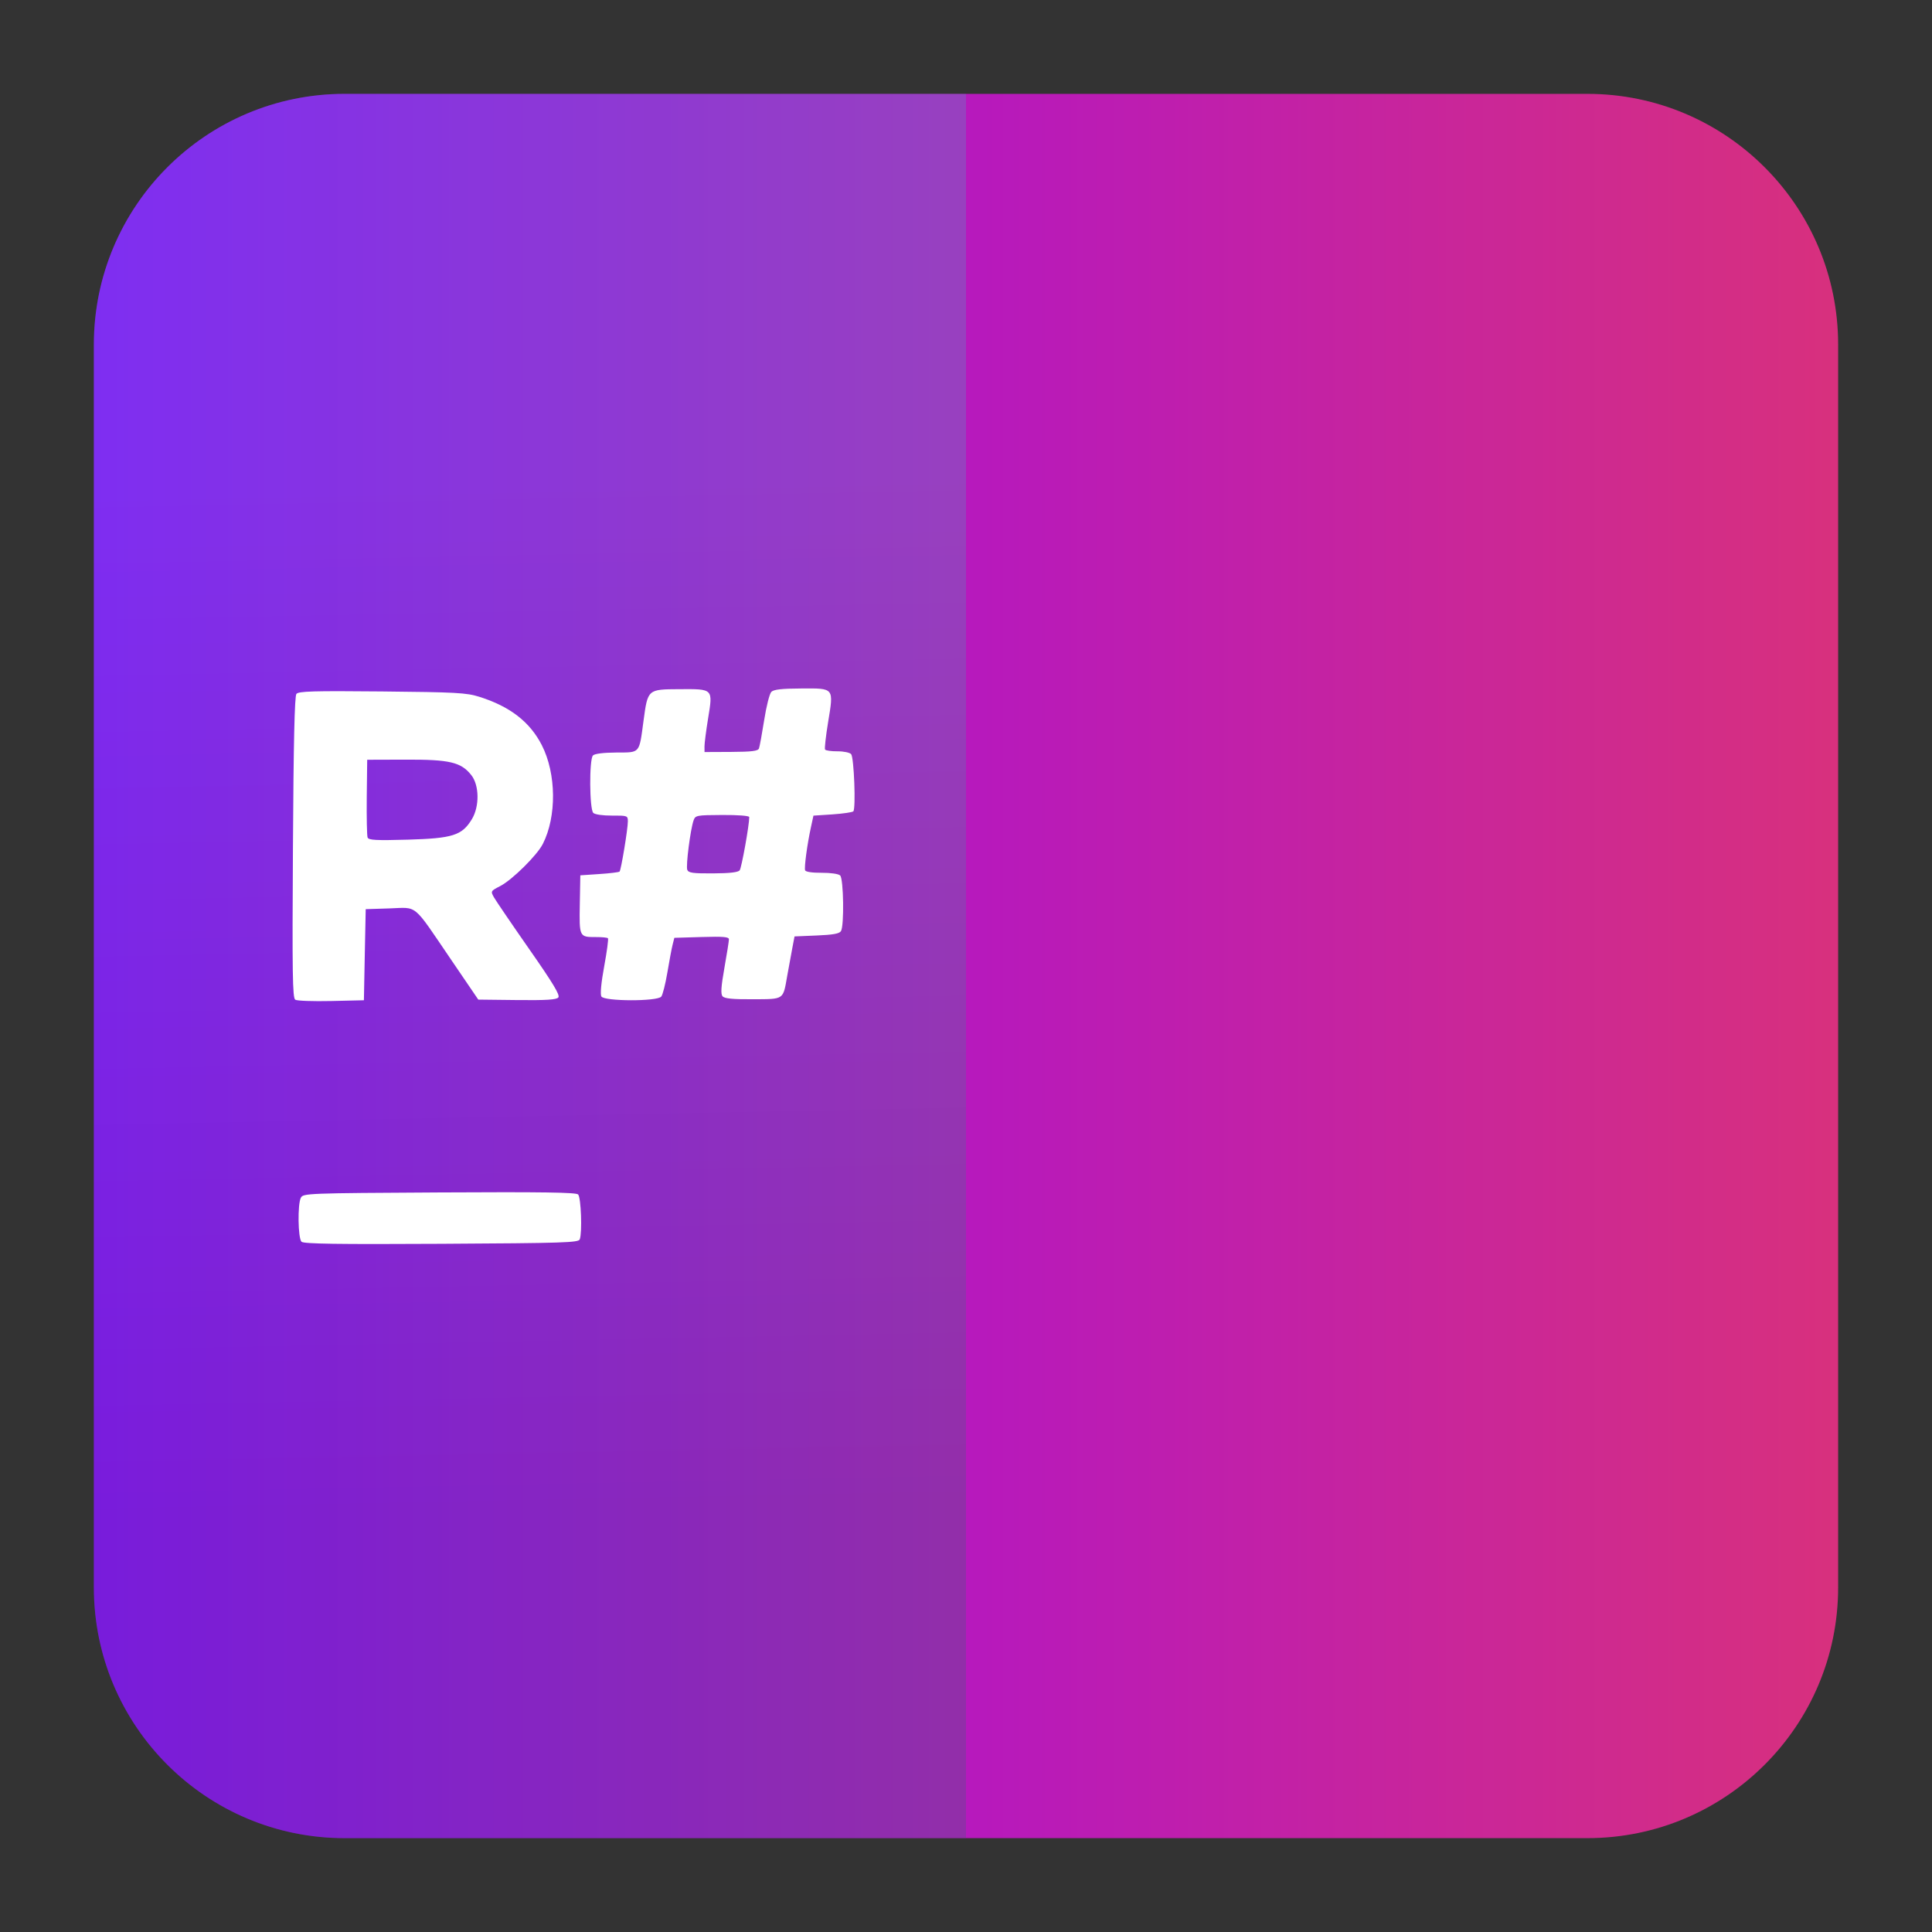 <svg clip-rule="evenodd" fill-rule="evenodd" stroke-linejoin="round" stroke-miterlimit="2" viewBox="0 0 48 48" xmlns="http://www.w3.org/2000/svg">
 <rect x="0" y="0" width="48" height="48" fill="#333333" stroke="none"/>
 <linearGradient id="a" x2="1" gradientTransform="matrix(45.125 0 0 45.125 1.438 845.64)" gradientUnits="userSpaceOnUse">
  <stop stop-color="#9400ff" offset="0"/>
  <stop stop-color="#d9317b" offset="1"/>
 </linearGradient>
 <linearGradient id="b" x2="1" gradientTransform="matrix(-.363 -25.361 25.361 -.363 1129.6 21.468)" gradientUnits="userSpaceOnUse">
  <stop stop-color="#147966" stop-opacity=".22" offset="0"/>
  <stop stop-color="#2dcbc6" stop-opacity=".22" offset="1"/>
 </linearGradient>
 <path d="m39.44 2.332c3.438 0 6.228 2.79 6.228 6.228v30.88c0 3.438-2.79 6.228-6.228 6.228h-30.88c-3.438 0-6.228-2.79-6.228-6.228v-30.88c0-3.438 2.79-6.228 6.228-6.228z" fill="url(#a)"/>
 <path d="m8.56 2.332h15.44v43.336h-15.44c-3.438 0-6.228-2.79-6.228-6.228v-30.88c0-3.438 2.79-6.228 6.228-6.228z" fill="url(#b)"/>
 <path d="m14.404 30.791c.064-.17.032-1.042-.041-1.115-.052-.052-.898-.064-3.449-.05-3.282.018-3.381.022-3.439.131-.084.158-.072 1.008.016 1.094.052.053.903.065 3.474.051 3.051-.017 3.408-.029 3.439-.111zm-5.341-7.071.023-1.132.593-.019c.709-.024.562-.146 1.519 1.26l.685 1.006.963.011c.734.008.978-.008 1.026-.065.046-.058-.129-.349-.724-1.201-.432-.619-.825-1.197-.874-1.283-.088-.156-.086-.159.157-.285.295-.153.911-.761 1.055-1.044.347-.681.337-1.747-.025-2.455-.296-.579-.793-.963-1.555-1.202-.316-.1-.582-.114-2.416-.132-1.708-.016-2.072-.006-2.126.061-.045.056-.071 1.189-.086 3.813-.019 3.15-.01 3.741.058 3.785.044.028.446.042.893.032l.812-.019zm.07-2.912c-.017-.044-.026-.497-.021-1.006l.011-.926.96-.003c1.087-.004 1.369.062 1.624.381.203.253.21.784.014 1.103-.244.399-.474.472-1.586.504-.79.022-.976.013-1.002-.053zm7.296 3.953c.035-.044.103-.312.151-.596s.106-.595.13-.691l.044-.174.678-.02c.535-.016.678-.004.678.057 0 .043-.05.361-.112.708-.083.468-.095.65-.047.707s.248.077.752.074c.789-.004.749.023.856-.585.037-.207.092-.512.124-.676l.057-.3.55-.023c.409-.017.564-.045.604-.11.082-.131.065-1.297-.02-1.381-.041-.04-.234-.068-.46-.067-.232.002-.398-.023-.411-.061-.025-.075.052-.647.144-1.068l.063-.291.474-.031c.26-.018.493-.052.517-.076.065-.066.017-1.335-.054-1.42-.034-.04-.186-.072-.34-.071s-.293-.019-.309-.044c-.015-.025.019-.331.076-.679.142-.863.158-.843-.669-.838-.487.002-.682.025-.741.084-.045.045-.125.361-.178.702-.054.341-.112.657-.129.703-.025.065-.173.084-.692.087l-.661.003-.001-.141c0-.078.04-.391.09-.697.121-.74.131-.729-.712-.724-.792.004-.787 0-.893.788-.111.824-.076.783-.675.786-.321.002-.538.029-.581.073-.095.096-.088 1.332.008 1.427.041.04.235.068.464.067.382-.002.395.002.395.143.001.183-.168 1.209-.206 1.248-.015.016-.241.044-.501.061l-.474.032-.013.72c-.014.813-.013.815.403.814.146-.001.28.013.296.029.017.016-.025.328-.092.693-.076.412-.103.698-.071.754.069.122 1.387.126 1.487.004zm.646-3.151c-.038-.098.078-1.005.157-1.228.044-.125.074-.131.714-.134.389-.002.669.019.669.052.001.198-.191 1.264-.238 1.323-.04.05-.249.074-.662.076-.5.003-.61-.012-.64-.089z" fill="#fff" fill-rule="nonzero"/>
</svg>
